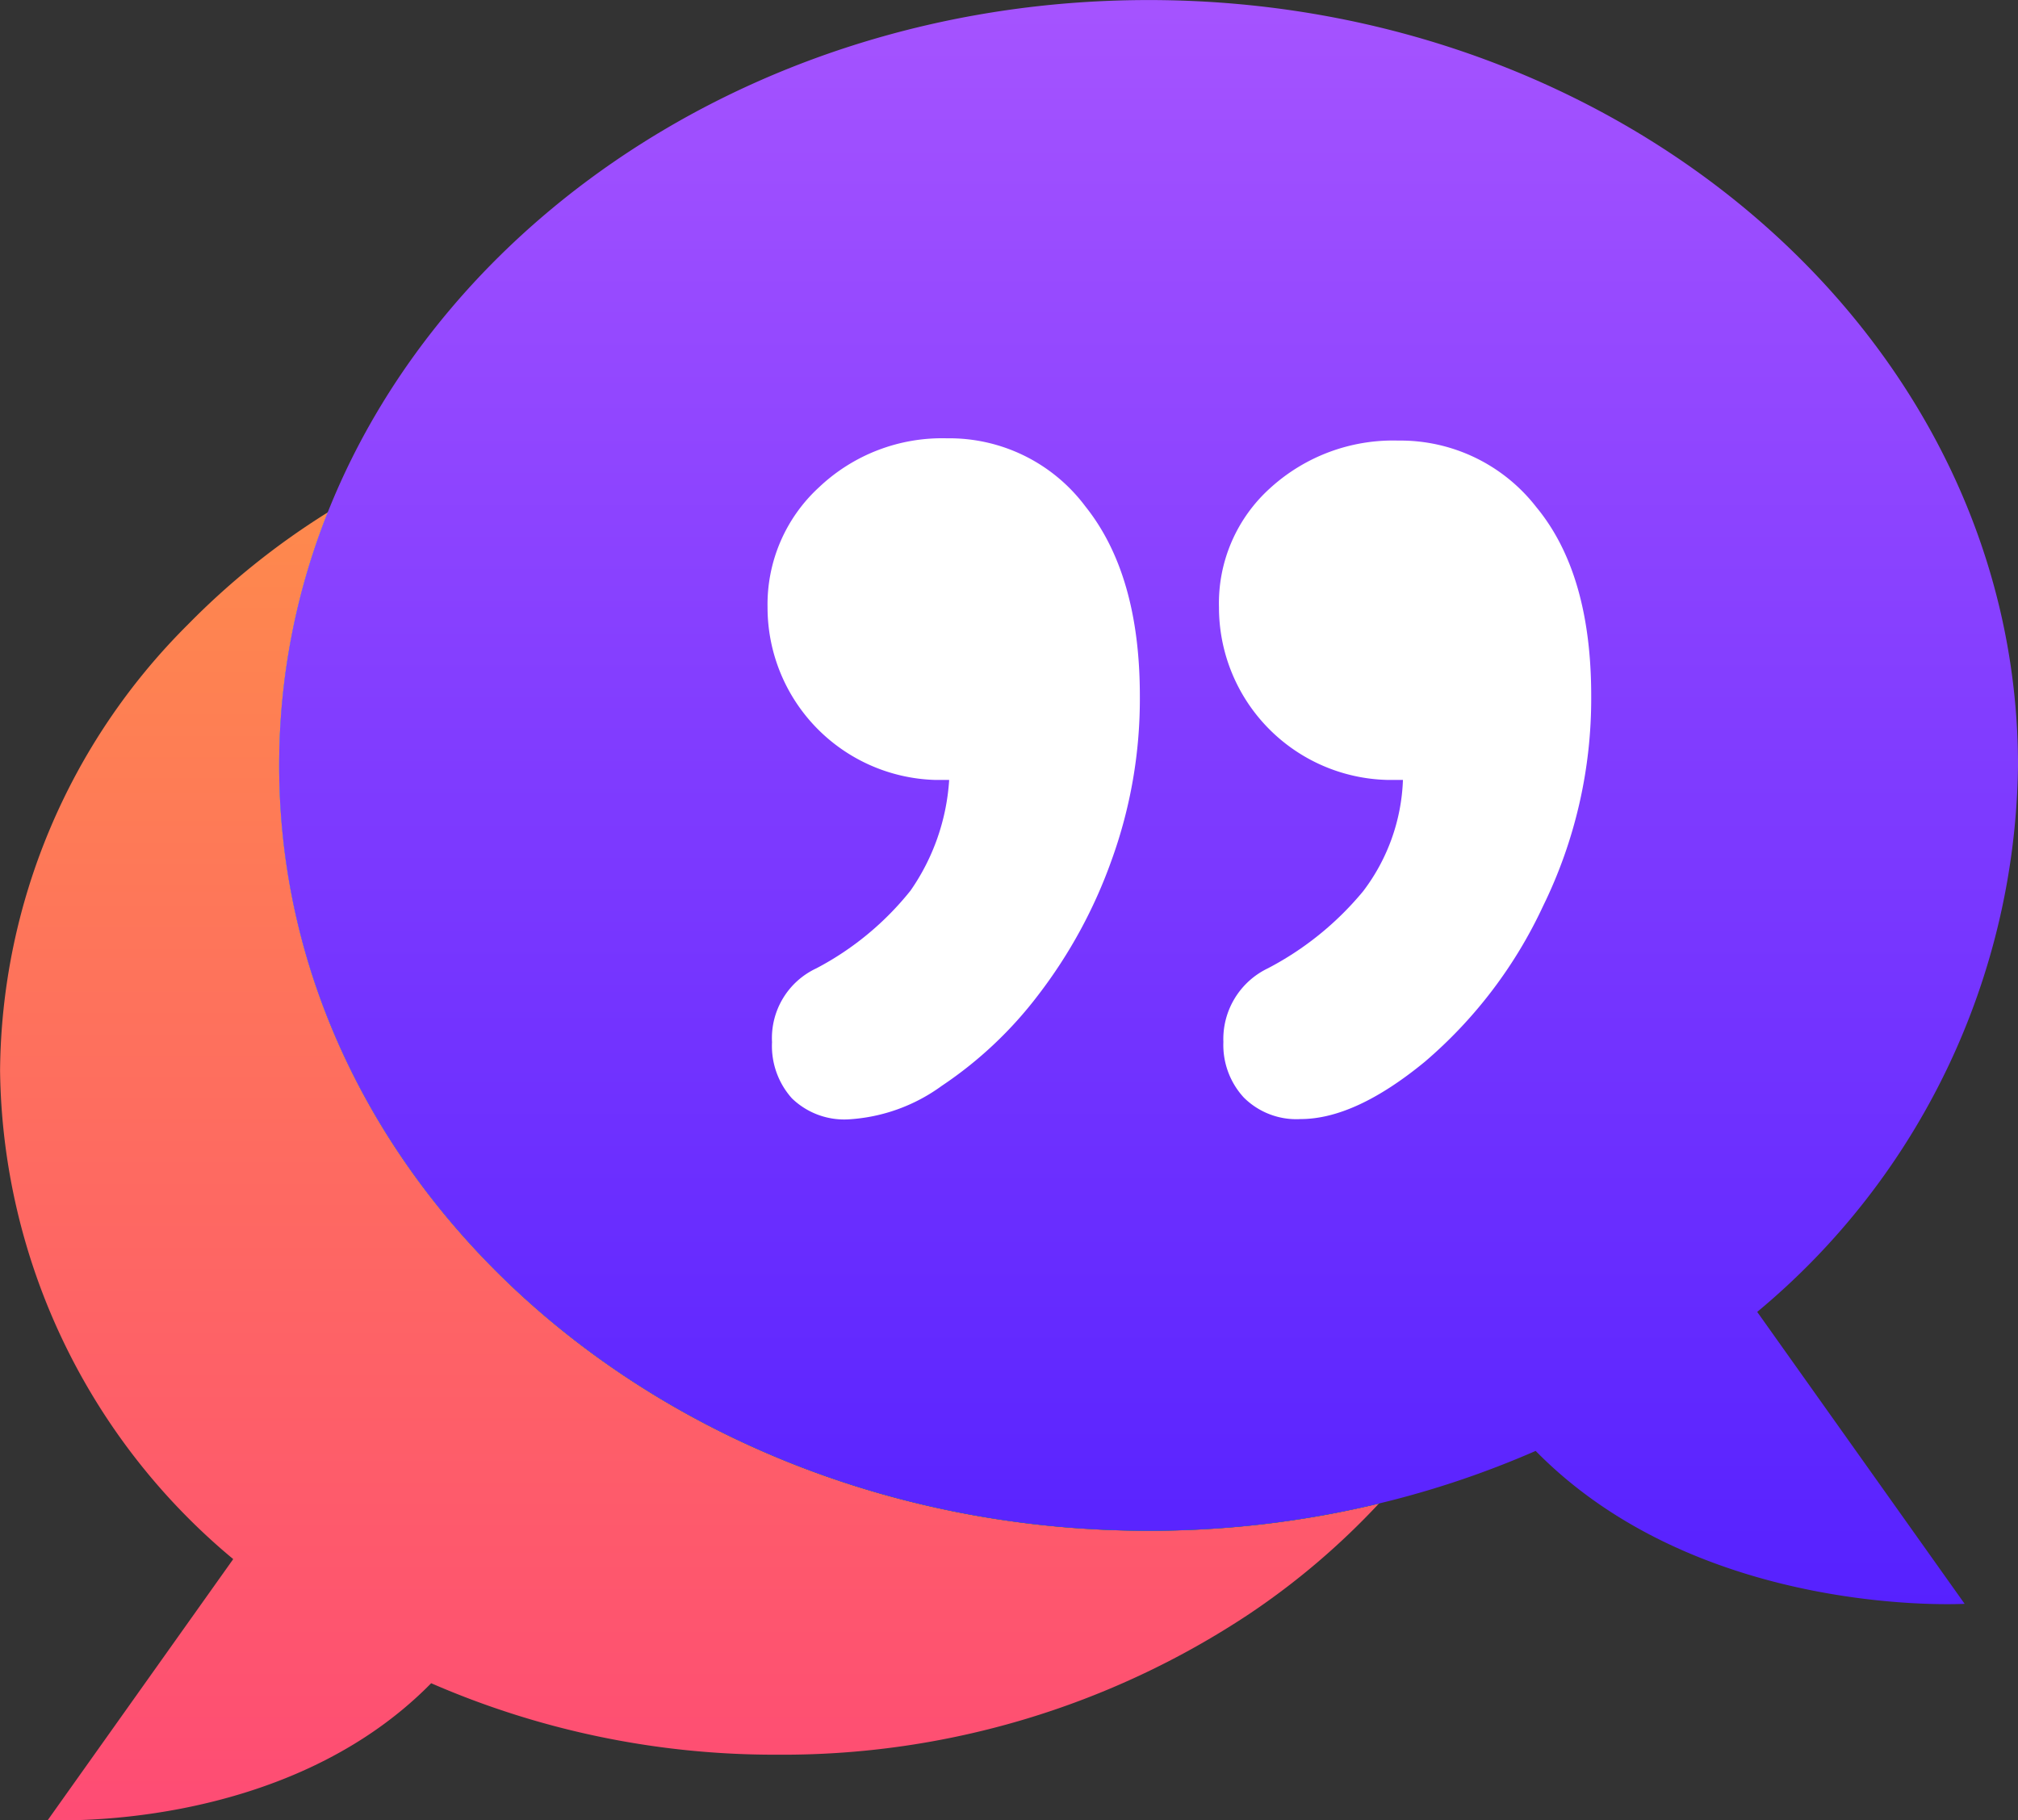 <svg xmlns="http://www.w3.org/2000/svg" xmlns:xlink="http://www.w3.org/1999/xlink" width="84.39" height="76.132" viewBox="0 0 84.39 76.132">
  <rect x="0" y="0" width="84.39" height="76.132" fill="#333333" stroke="none"/>
  <defs>
    <linearGradient id="linear-gradient" x1="0.5" x2="0.5" y2="1" gradientUnits="objectBoundingBox">
      <stop offset="0" stop-color="#fe894d"/>
      <stop offset="1" stop-color="#fe4b75"/>
    </linearGradient>
    <linearGradient id="linear-gradient-2" x1="0.5" x2="0.5" y2="1" gradientUnits="objectBoundingBox">
      <stop offset="0.394" stop-color="#80e8be"/>
      <stop offset="1" stop-color="#00c278"/>
    </linearGradient>
    <linearGradient id="linear-gradient-3" x1="0.5" x2="0.5" y2="1" gradientUnits="objectBoundingBox">
      <stop offset="0" stop-color="#a553ff"/>
      <stop offset="1" stop-color="#5621ff"/>
    </linearGradient>
  </defs>
  <g id="_22fb1799d4eef82c80bc4402726da818" data-name="22fb1799d4eef82c80bc4402726da818" transform="translate(-36.499 -52.498)">
    <path id="Path_19" data-name="Path 19" d="M94.163,176.986a31.043,31.043,0,0,1-5.376,4.586A35.248,35.248,0,0,1,69,187.489,35.957,35.957,0,0,1,54.53,184.5C48.357,190.793,38.5,190.22,38.5,190.22l7.752-10.911a26.962,26.962,0,0,1-9.75-20.432,26.6,26.6,0,0,1,7.838-18.638,31.649,31.649,0,0,1,5.869-4.71,28.57,28.57,0,0,0-2.034,10.584c0,17.681,16.279,32.012,36.357,32.012a40.91,40.91,0,0,0,9.634-1.138Z" transform="translate(0 -61.603)" fill="url(#linear-gradient)"/>
    <path id="Path_20" data-name="Path 20" d="M135.055,143.741a26.488,26.488,0,0,1-7.334,18.109,40.9,40.9,0,0,1-9.634,1.138c-20.078,0-36.357-14.331-36.357-32.012a28.57,28.57,0,0,1,2.034-10.584,35.452,35.452,0,0,1,18.793-5.264C120.505,115.129,135.055,127.937,135.055,143.741Z" transform="translate(-33.558 -46.468)" fill="url(#linear-gradient-2)"/>
    <path id="Path_21" data-name="Path 21" d="M143.541,107.367l8.674,12.209s-11.035.64-17.939-6.395a39.3,39.3,0,0,1-6.555,2.2,40.9,40.9,0,0,1-9.634,1.138c-20.078,0-36.357-14.331-36.357-32.012a28.571,28.571,0,0,1,2.034-10.584C88.726,61.446,102.221,52.5,118.087,52.5c20.081,0,36.36,14.328,36.36,32.011A30.163,30.163,0,0,1,143.541,107.367Z" transform="translate(-33.558 0)" fill="url(#linear-gradient-3)"/>
    <path id="Path_22" data-name="Path 22" d="M187.444,137.82h-.665a7.216,7.216,0,0,1-7.024-7.215,6.478,6.478,0,0,1,2.16-5.007,7.628,7.628,0,0,1,5.339-1.97,7.19,7.19,0,0,1,5.767,2.777q2.3,2.777,2.3,7.9a19.7,19.7,0,0,1-2.017,8.8,19.209,19.209,0,0,1-4.937,6.5q-2.919,2.4-5.2,2.4a3.112,3.112,0,0,1-2.373-.9,3.244,3.244,0,0,1-.855-2.325A3.281,3.281,0,0,1,181.8,145.7a12.918,12.918,0,0,0,3.987-3.228,8.159,8.159,0,0,0,1.661-4.651Zm-18.973,0h-.617a7.218,7.218,0,0,1-6.977-7.215,6.648,6.648,0,0,1,2.16-5.031,7.478,7.478,0,0,1,5.34-2.041,7.1,7.1,0,0,1,5.791,2.848q2.278,2.848,2.278,7.927a19.781,19.781,0,0,1-1.187,6.882,20.549,20.549,0,0,1-3.062,5.625,16.743,16.743,0,0,1-4.034,3.8,7.34,7.34,0,0,1-3.868,1.4,3.143,3.143,0,0,1-2.4-.878,3.28,3.28,0,0,1-.831-2.349,3.219,3.219,0,0,1,1.851-3.086,12.425,12.425,0,0,0,3.94-3.251A9.1,9.1,0,0,0,168.472,137.82Z" transform="translate(-92.28 -52.703)" fill="#fff"/>
  </g>
</svg>
